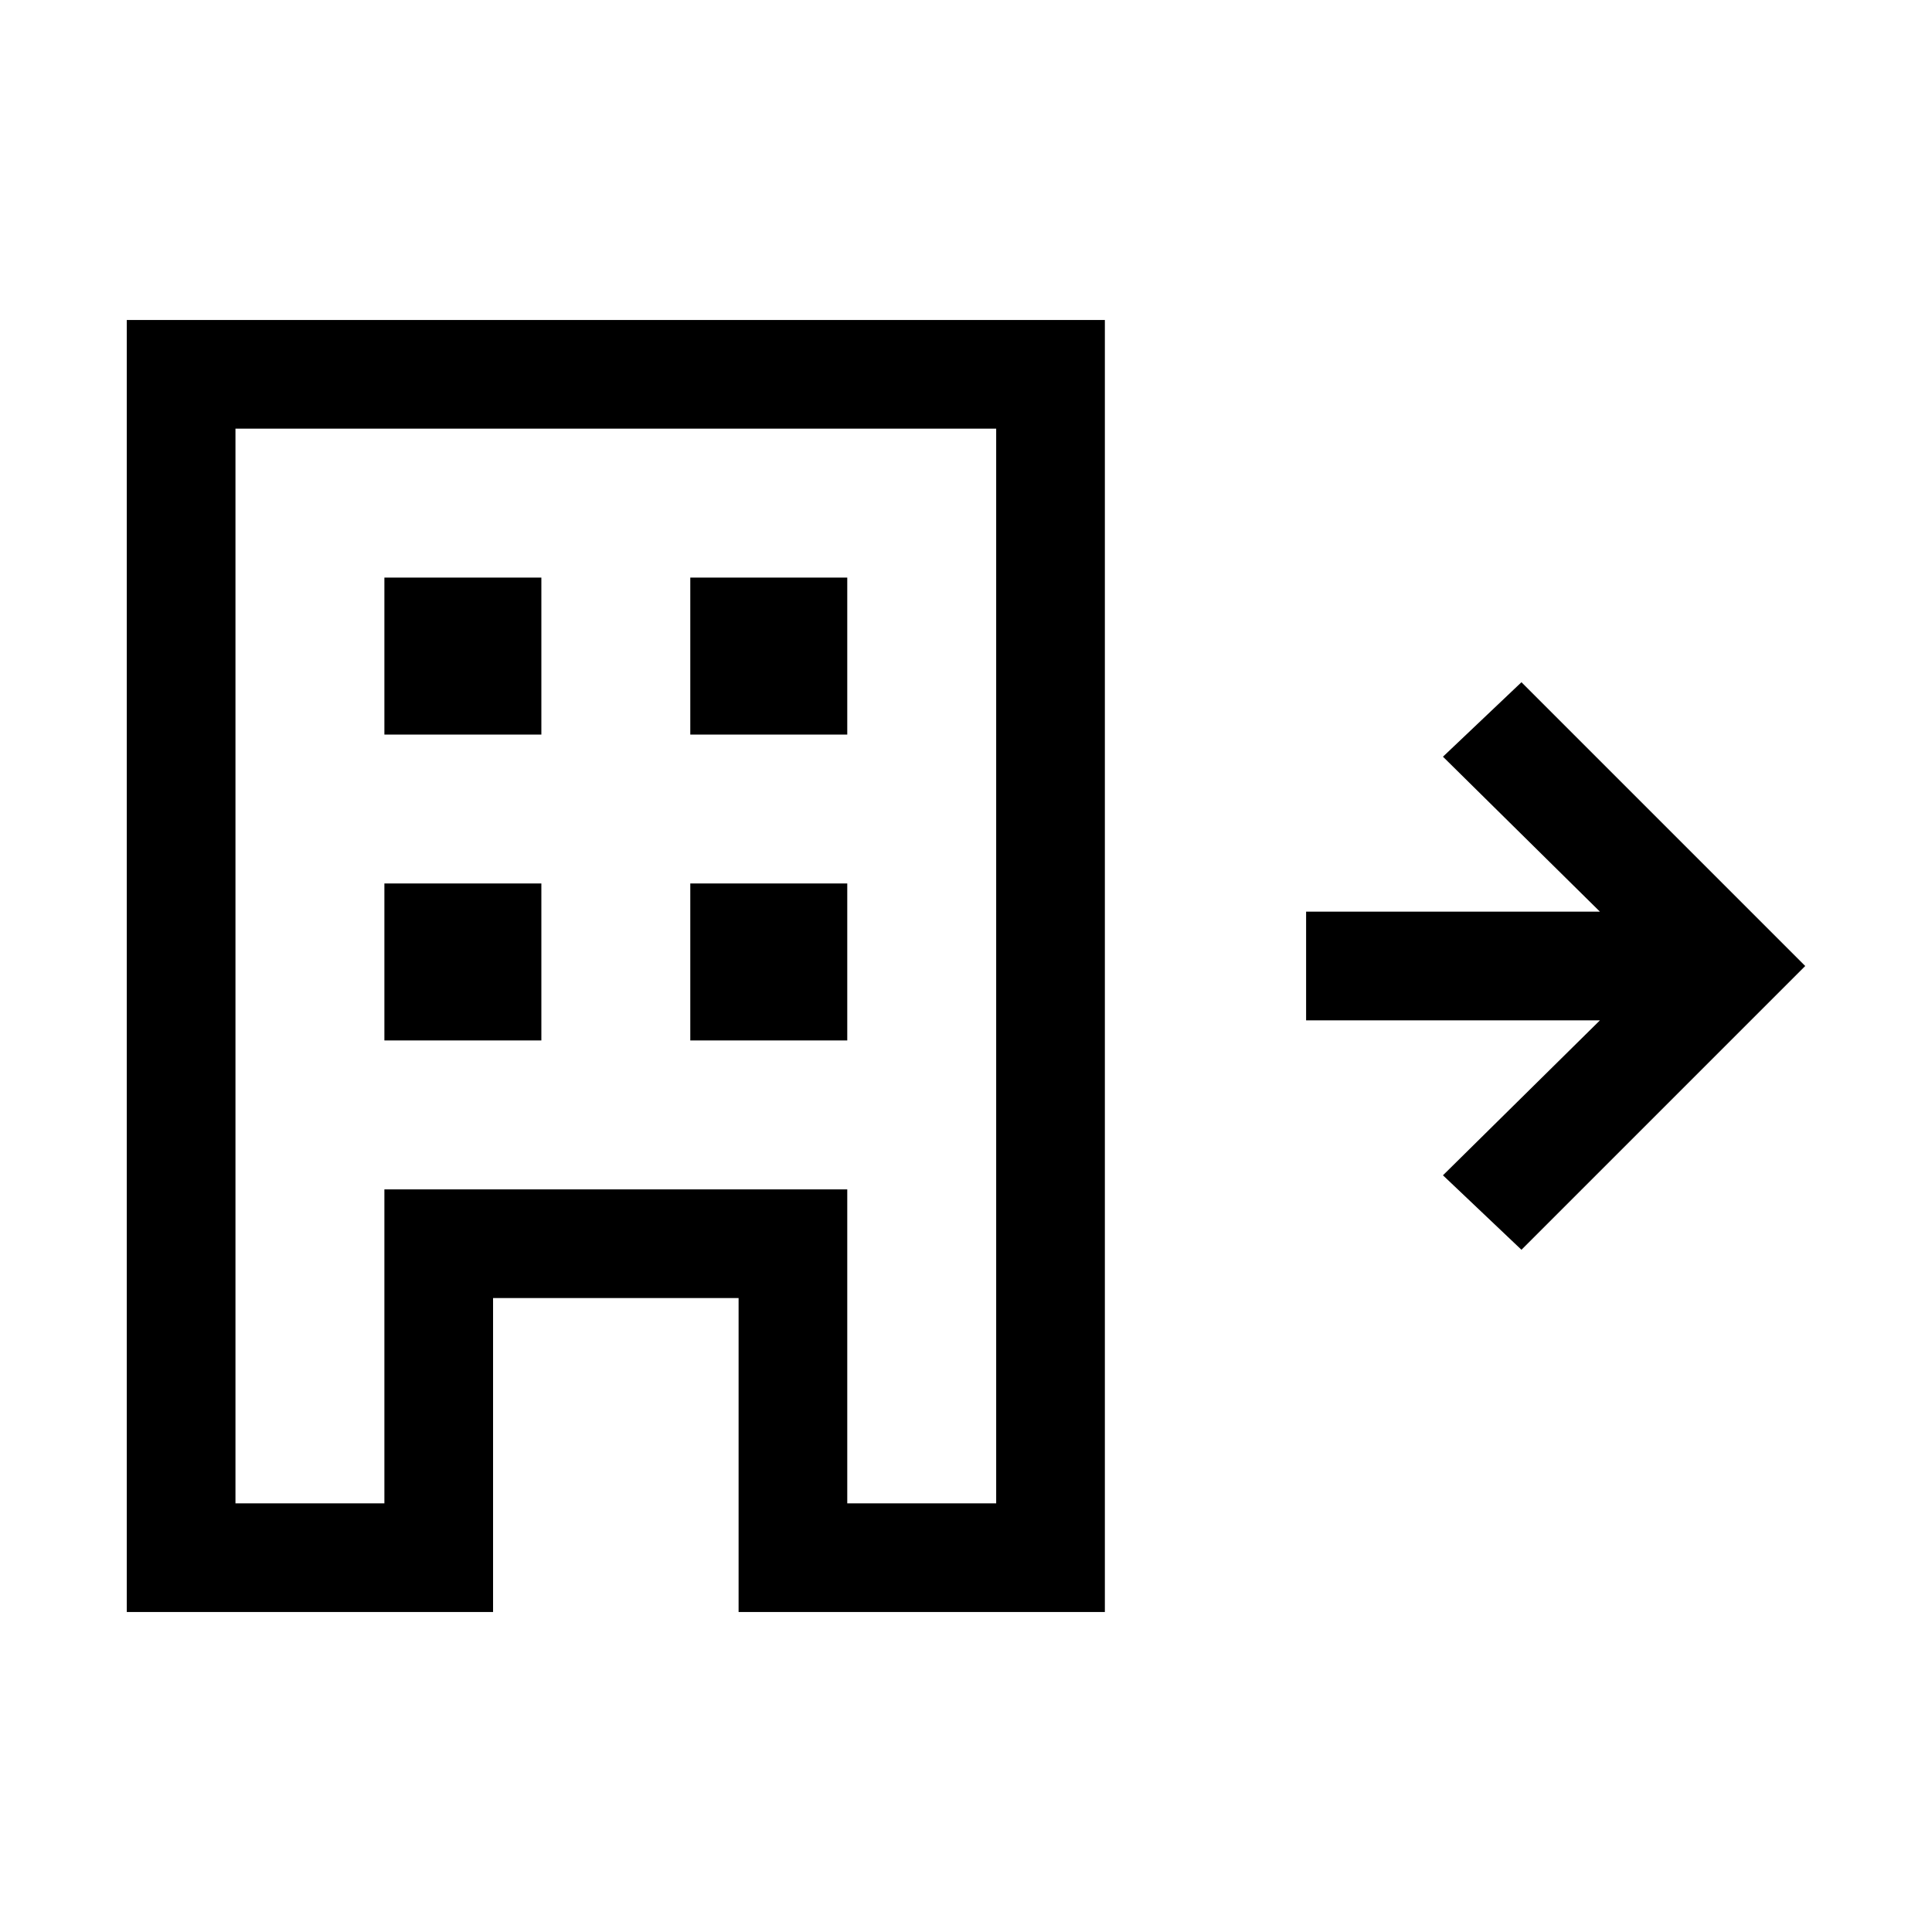 <svg xmlns="http://www.w3.org/2000/svg" height="24" width="24"><path d="M1.575 20.025V3.975h12.15v16.05h-4.55v-3.9h-3.05v3.9Zm1.35-1.35h1.85v-3.9h5.75v3.9h1.85V5.325h-9.45Zm1.85-5.75h1.95v-1.95h-1.95Zm0-3.8h1.95v-1.95h-1.95Zm3.8 3.8h1.95v-1.95h-1.95Zm0-3.8h1.95v-1.95h-1.95Zm10.325 6.4-.975-.925 1.95-1.925h-3.65v-1.35h3.65L17.925 9.4l.975-.925L22.425 12Zm-14.125 3.15v-3.9h5.75v3.9-3.9h-5.75v3.9Z"/></svg>